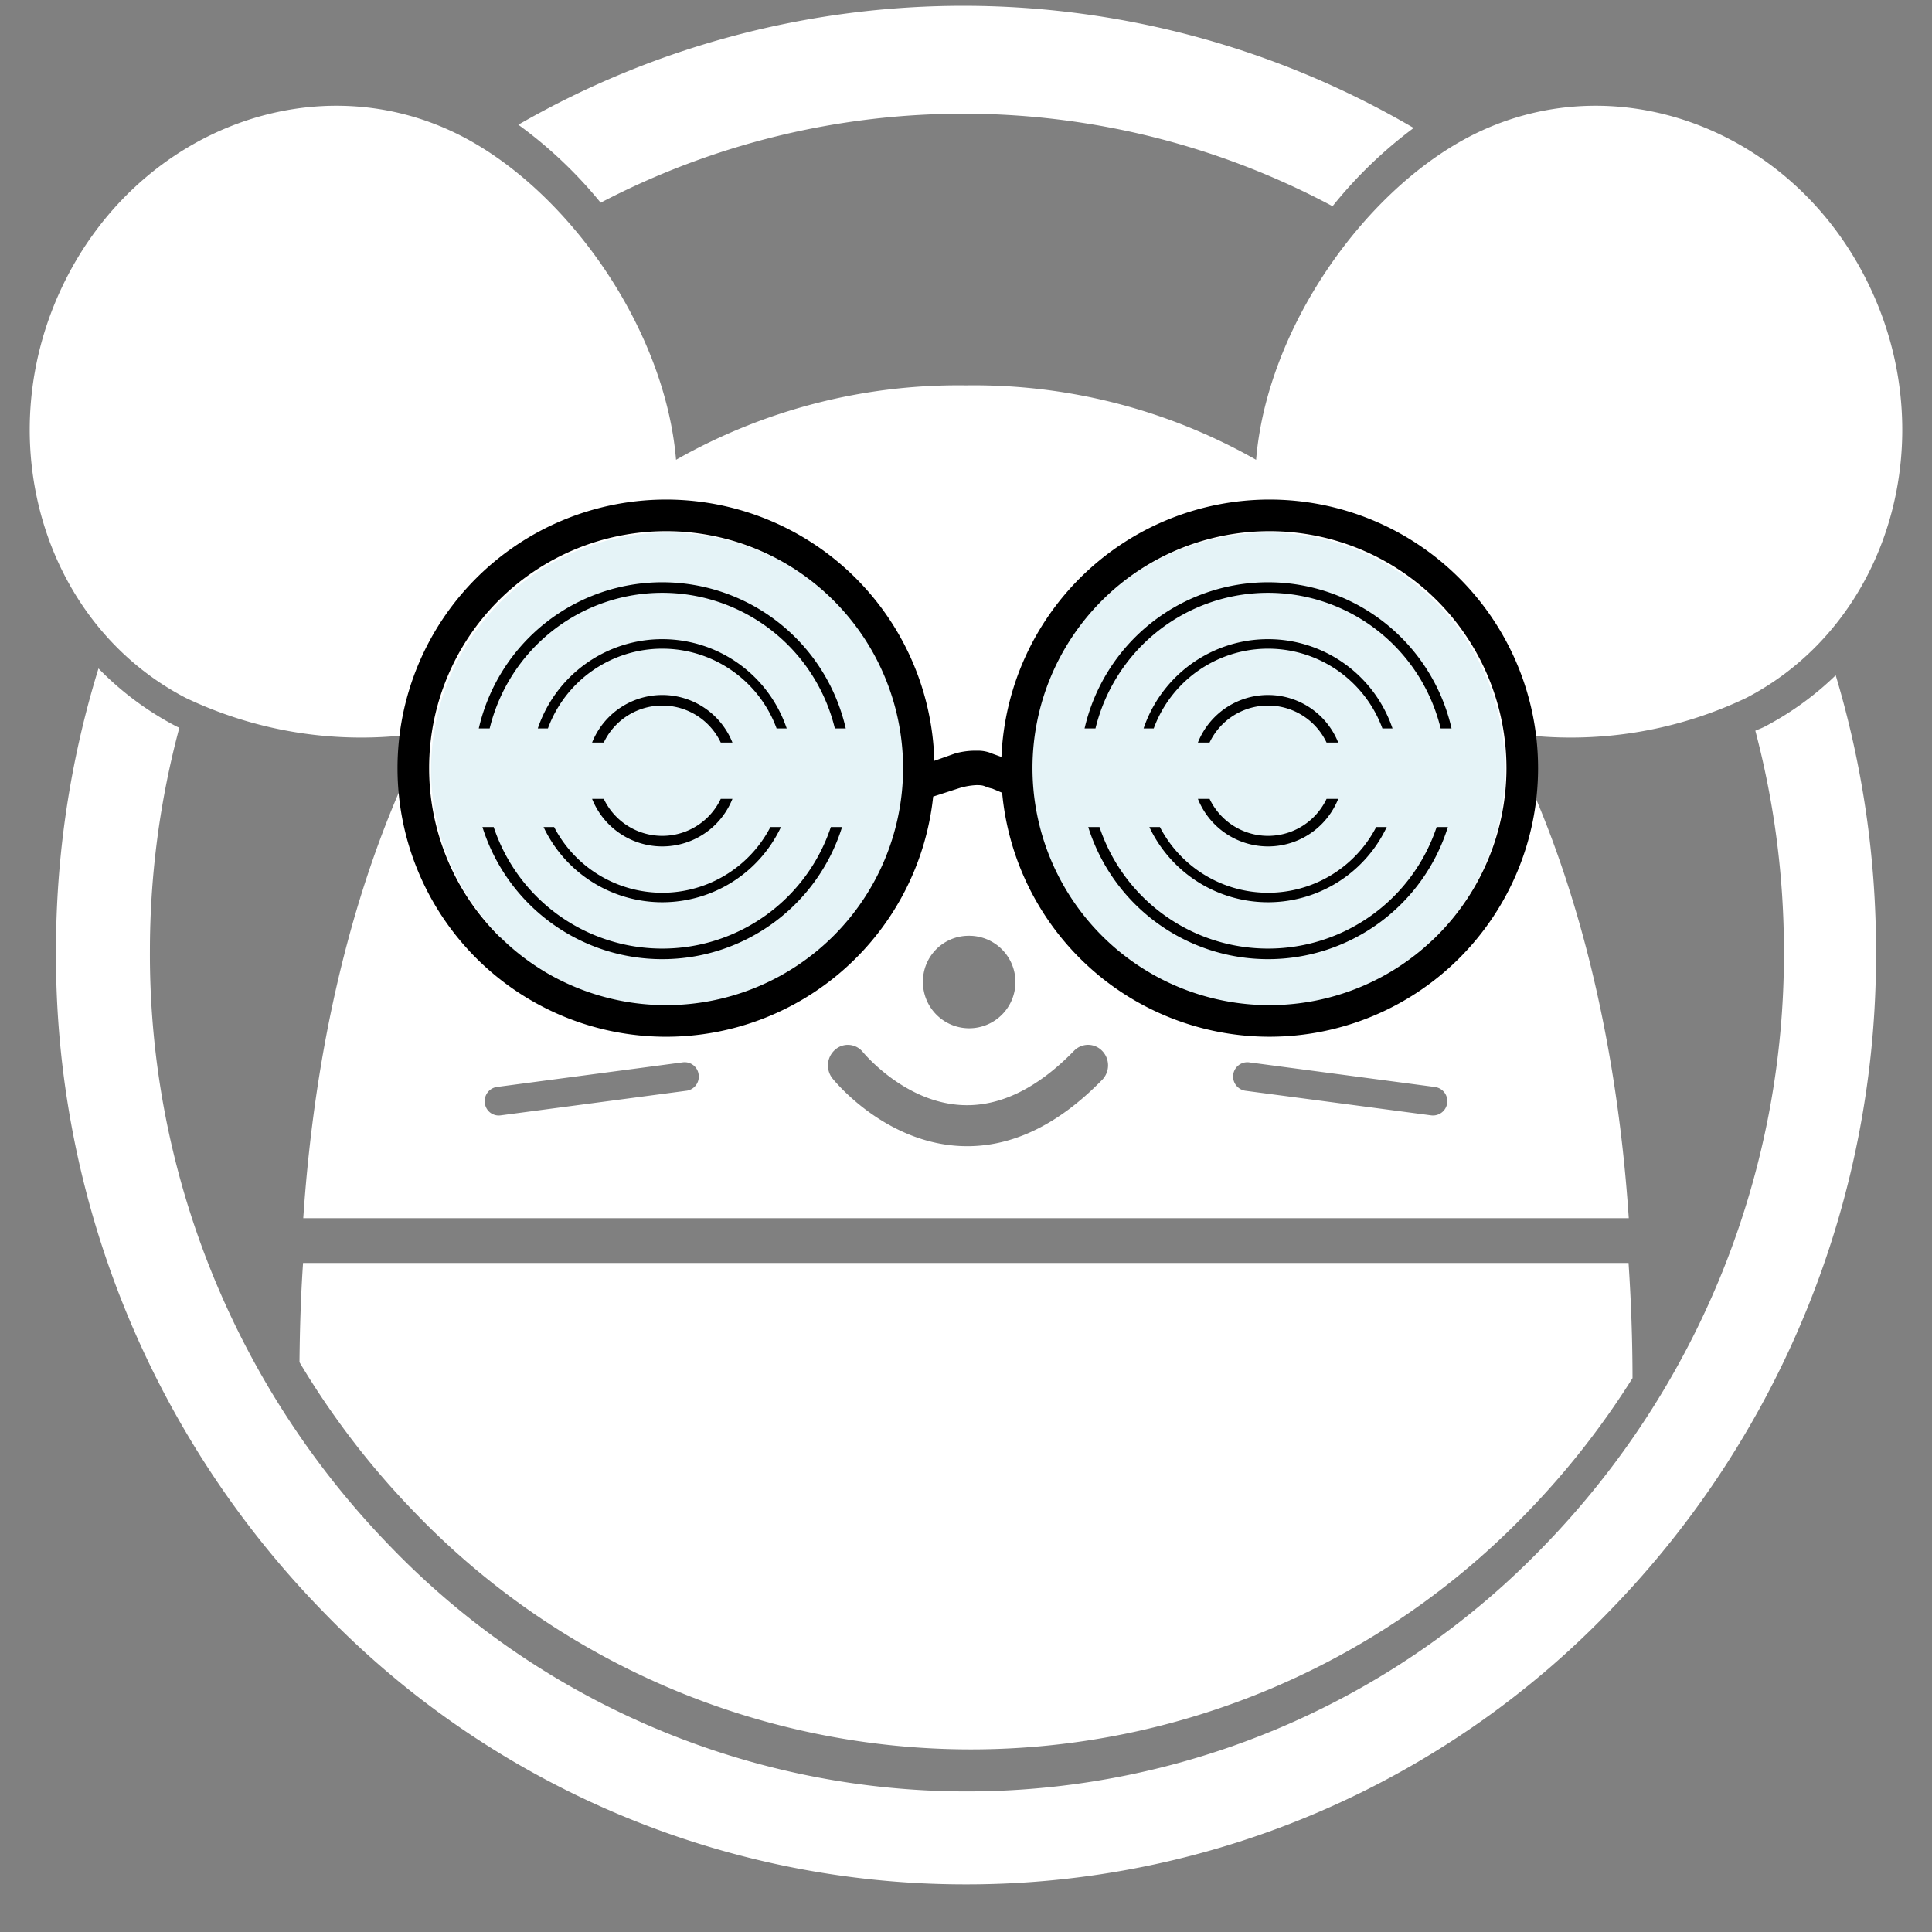 <svg xmlns="http://www.w3.org/2000/svg" width="128" height="128" viewBox="0 0 128 128"><rect x="0" y="0" width="128" height="128" fill="#808080" stroke="none"/><title>アセット 13</title><path d="M7.403,62.215c0,32.171,25.393,58.253,56.715,58.253s56.715-26.082,56.715-58.253c0-32.176-25.393-58.258-56.715-58.258S7.403,30.039,7.403,62.215" fill="none"/><path d="M39.795,13.429a51.893,51.893,0,0,1,48.49.233,29.375,29.375,0,0,1,5.374-5.184,59.074,59.074,0,0,0-59.319-.215A29.101,29.101,0,0,1,39.795,13.429Z" fill="#fff"/><path d="M64.325,115.902a51.097,51.097,0,0,0,36.831-15.682,53.921,53.921,0,0,0,7.003-8.917c-.003-2.583-.097-5.13-.263-7.627H20.078c-.147,2.155-.215,4.354-.236,6.575a53.89,53.89,0,0,0,7.651,9.968A51.097,51.097,0,0,0,64.325,115.902Z" fill="#fff"/><path d="M121.62,44.74a20.276,20.276,0,0,1-4.691,3.395c-.199.104-.422.185-.634.276a57.207,57.207,0,0,1,1.895,14.608,56.285,56.285,0,0,1-15.879,39.387,53.073,53.073,0,0,1-76.5,0,56.285,56.285,0,0,1-15.879-39.387,57.187,57.187,0,0,1,1.95-14.806c-.057-.026-.119-.047-.173-.075A20.326,20.326,0,0,1,6.525,44.287,63.437,63.437,0,0,0,3.709,63.017,62.22,62.22,0,0,0,21.334,106.7,59.127,59.127,0,0,0,64,124.845h.008A59.119,59.119,0,0,0,106.665,106.7,62.217,62.217,0,0,0,124.291,63.017,63.48,63.48,0,0,0,121.62,44.74Z" fill="#fff"/><path d="M123.726,18.688c-5.056-10.266-16.873-14.579-26.383-9.632C90.286,12.74,83.934,21.821,83.22,30.463a37.832,37.832,0,0,0-19.22-4.931,37.848,37.848,0,0,0-19.21,4.931c-.724-8.642-7.072-17.723-14.133-21.407-9.505-4.947-21.317-.634-26.388,9.632S2.795,41.295,12.305,46.237A27.04,27.04,0,0,0,28.306,48.511c-4.648,8.987-7.398,20.055-8.214,32.197h87.818c-.811-12.142-3.556-23.21-8.209-32.197a27.029,27.029,0,0,0,15.995-2.274C125.2,41.295,128.808,28.954,123.726,18.688ZM84.513,49.385c1.768,0,3.206,2.495,3.206,5.578s-1.438,5.578-3.206,5.578c-1.784,0-3.232-2.495-3.232-5.578S82.73,49.385,84.513,49.385ZM64.132,61.999a3.064,3.064,0,1,1-2.985,3.066A3.027,3.027,0,0,1,64.132,61.999ZM43.497,49.385c1.778,0,3.212,2.495,3.212,5.578s-1.433,5.578-3.212,5.578c-1.773,0-3.217-2.495-3.217-5.578S41.724,49.385,43.497,49.385Zm1.994,22.878-12.342,1.635a.923.923,0,0,1-1.026-.818.942.942,0,0,1,.786-1.064l12.342-1.635a.932.932,0,0,1,1.036.818A.943.943,0,0,1,45.491,72.264Zm1.572-5.993a.923.923,0,0,1-1.133.681l-12.332-3.27a.938.938,0,0,1-.653-1.158.914.914,0,0,1,1.117-.681L46.395,65.112A.957.957,0,0,1,47.063,66.271Zm25.96,5.269c-3,3.076-6.168,4.554-9.439,4.386-5.01-.257-8.296-4.308-8.434-4.481a1.382,1.382,0,0,1,.189-1.908,1.274,1.274,0,0,1,1.842.183c.036.031,2.725,3.312,6.551,3.495,2.485.12,4.985-1.09,7.419-3.59a1.294,1.294,0,0,1,1.872,0A1.377,1.377,0,0,1,73.023,71.54ZM80.932,66.271a.962.962,0,0,1,.663-1.158l12.337-3.27a.931.931,0,0,1,1.128.681.955.955,0,0,1-.668,1.158l-12.332,3.27A.923.923,0,0,1,80.932,66.271Zm13.91,7.628-12.342-1.635a.954.954,0,0,1-.796-1.064.943.943,0,0,1,1.041-.818l12.332,1.635a.948.948,0,0,1-.235,1.881Z" fill="#fff"/><rect width="128" height="128" fill="none"/><path d="M44.261,66.687h-.035A15.7,15.7,0,0,1,28.559,50.987l0-.024 0-.01A15.701,15.701,0,0,1,44.259,35.284l.025 0.0.01 0A15.701,15.701,0,0,1,59.961,50.984V51.019A15.701,15.701,0,0,1,44.261,66.687Z" fill="#e5f3f7"/><path d="M84.013,66.687H83.979A15.7,15.7,0,0,1,68.312,50.987l0-.024 0-.01A15.701,15.701,0,0,1,84.012,35.284l.025 0.0.01 0a15.701,15.701,0,0,1,15.667,15.7V51.019A15.701,15.701,0,0,1,84.013,66.687Z" fill="#e5f3f7"/><polygon points="26.336 50.854 26.336 50.854 26.336 50.844 26.336 50.854"/><polygon points="44.169 33.098 44.17 33.098 44.179 33.098 44.169 33.098"/><path d="M84.146,33.098l-.041-0A17.781,17.781,0,0,0,66.349,50.15l-.589-.212a2.362,2.362,0,0,0-1.015-.202,4.966,4.966,0,0,0-1.469.184l-1.375.486A17.784,17.784,0,0,0,44.17,33.098l-.041-0a17.795,17.795,0,0,0-17.793,17.756l-0.0.04a17.794,17.794,0,0,0,17.756,17.793h.039A17.796,17.796,0,0,0,61.825,52.775l1.709-.552a4.558,4.558,0,0,1,1.164-.207c.599,0,.454.099,1.047.234l.65.272a17.79,17.79,0,0,0,17.674,16.164h.039a17.795,17.795,0,0,0,17.793-17.757V50.891A17.795,17.795,0,0,0,84.146,33.098ZM44.131,66.593h-.035A15.7,15.7,0,0,1,28.43,50.893l0-.024 0-.01A15.701,15.701,0,0,1,44.13,35.191l.025 0.0.01 0A15.701,15.701,0,0,1,59.831,50.891v.035A15.701,15.701,0,0,1,44.131,66.593Zm39.976,0h-.035A15.7,15.7,0,0,1,68.405,50.893V50.869l0-.01A15.701,15.701,0,0,1,84.105,35.191l.025 0.0.01 0A15.701,15.701,0,0,1,99.807,50.891v.035A15.701,15.701,0,0,1,84.107,66.593Z"/><polygon points="84.144 33.098 84.146 33.098 84.154 33.098 84.144 33.098"/><path d="M55.045,54.795a11.772,11.772,0,0,1-22.337,0h-.745a12.484,12.484,0,0,0,23.826,0Z"/><path d="M32.442,48.261a11.768,11.768,0,0,1,22.869,0h.722a12.472,12.472,0,0,0-24.313,0Z"/><path d="M51.042,54.795a8.074,8.074,0,0,1-14.33,0H36.013a8.697,8.697,0,0,0,15.727,0Z"/><path d="M36.301,48.261a8.072,8.072,0,0,1,15.151,0h.67a8.705,8.705,0,0,0-16.492,0Z"/><path d="M40.002,49.195a4.289,4.289,0,0,1,7.75,0h.773a5.005,5.005,0,0,0-9.297,0Z"/><path d="M47.752,52.928a4.289,4.289,0,0,1-7.75,0H39.228a5.005,5.005,0,0,0,9.297,0Z"/><path d="M95.181,54.795a11.772,11.772,0,0,1-22.337,0h-.745a12.484,12.484,0,0,0,23.826,0Z"/><path d="M72.578,48.261a11.768,11.768,0,0,1,22.869,0h.722a12.472,12.472,0,0,0-24.313,0Z"/><path d="M91.177,54.795a8.074,8.074,0,0,1-14.33,0h-.699a8.697,8.697,0,0,0,15.727,0Z"/><path d="M76.437,48.261a8.072,8.072,0,0,1,15.151,0h.67a8.705,8.705,0,0,0-16.492,0Z"/><path d="M80.137,49.195a4.289,4.289,0,0,1,7.75,0h.773a5.005,5.005,0,0,0-9.297,0Z"/><path d="M87.888,52.928a4.289,4.289,0,0,1-7.75,0H79.364a5.005,5.005,0,0,0,9.297,0Z"/></svg>